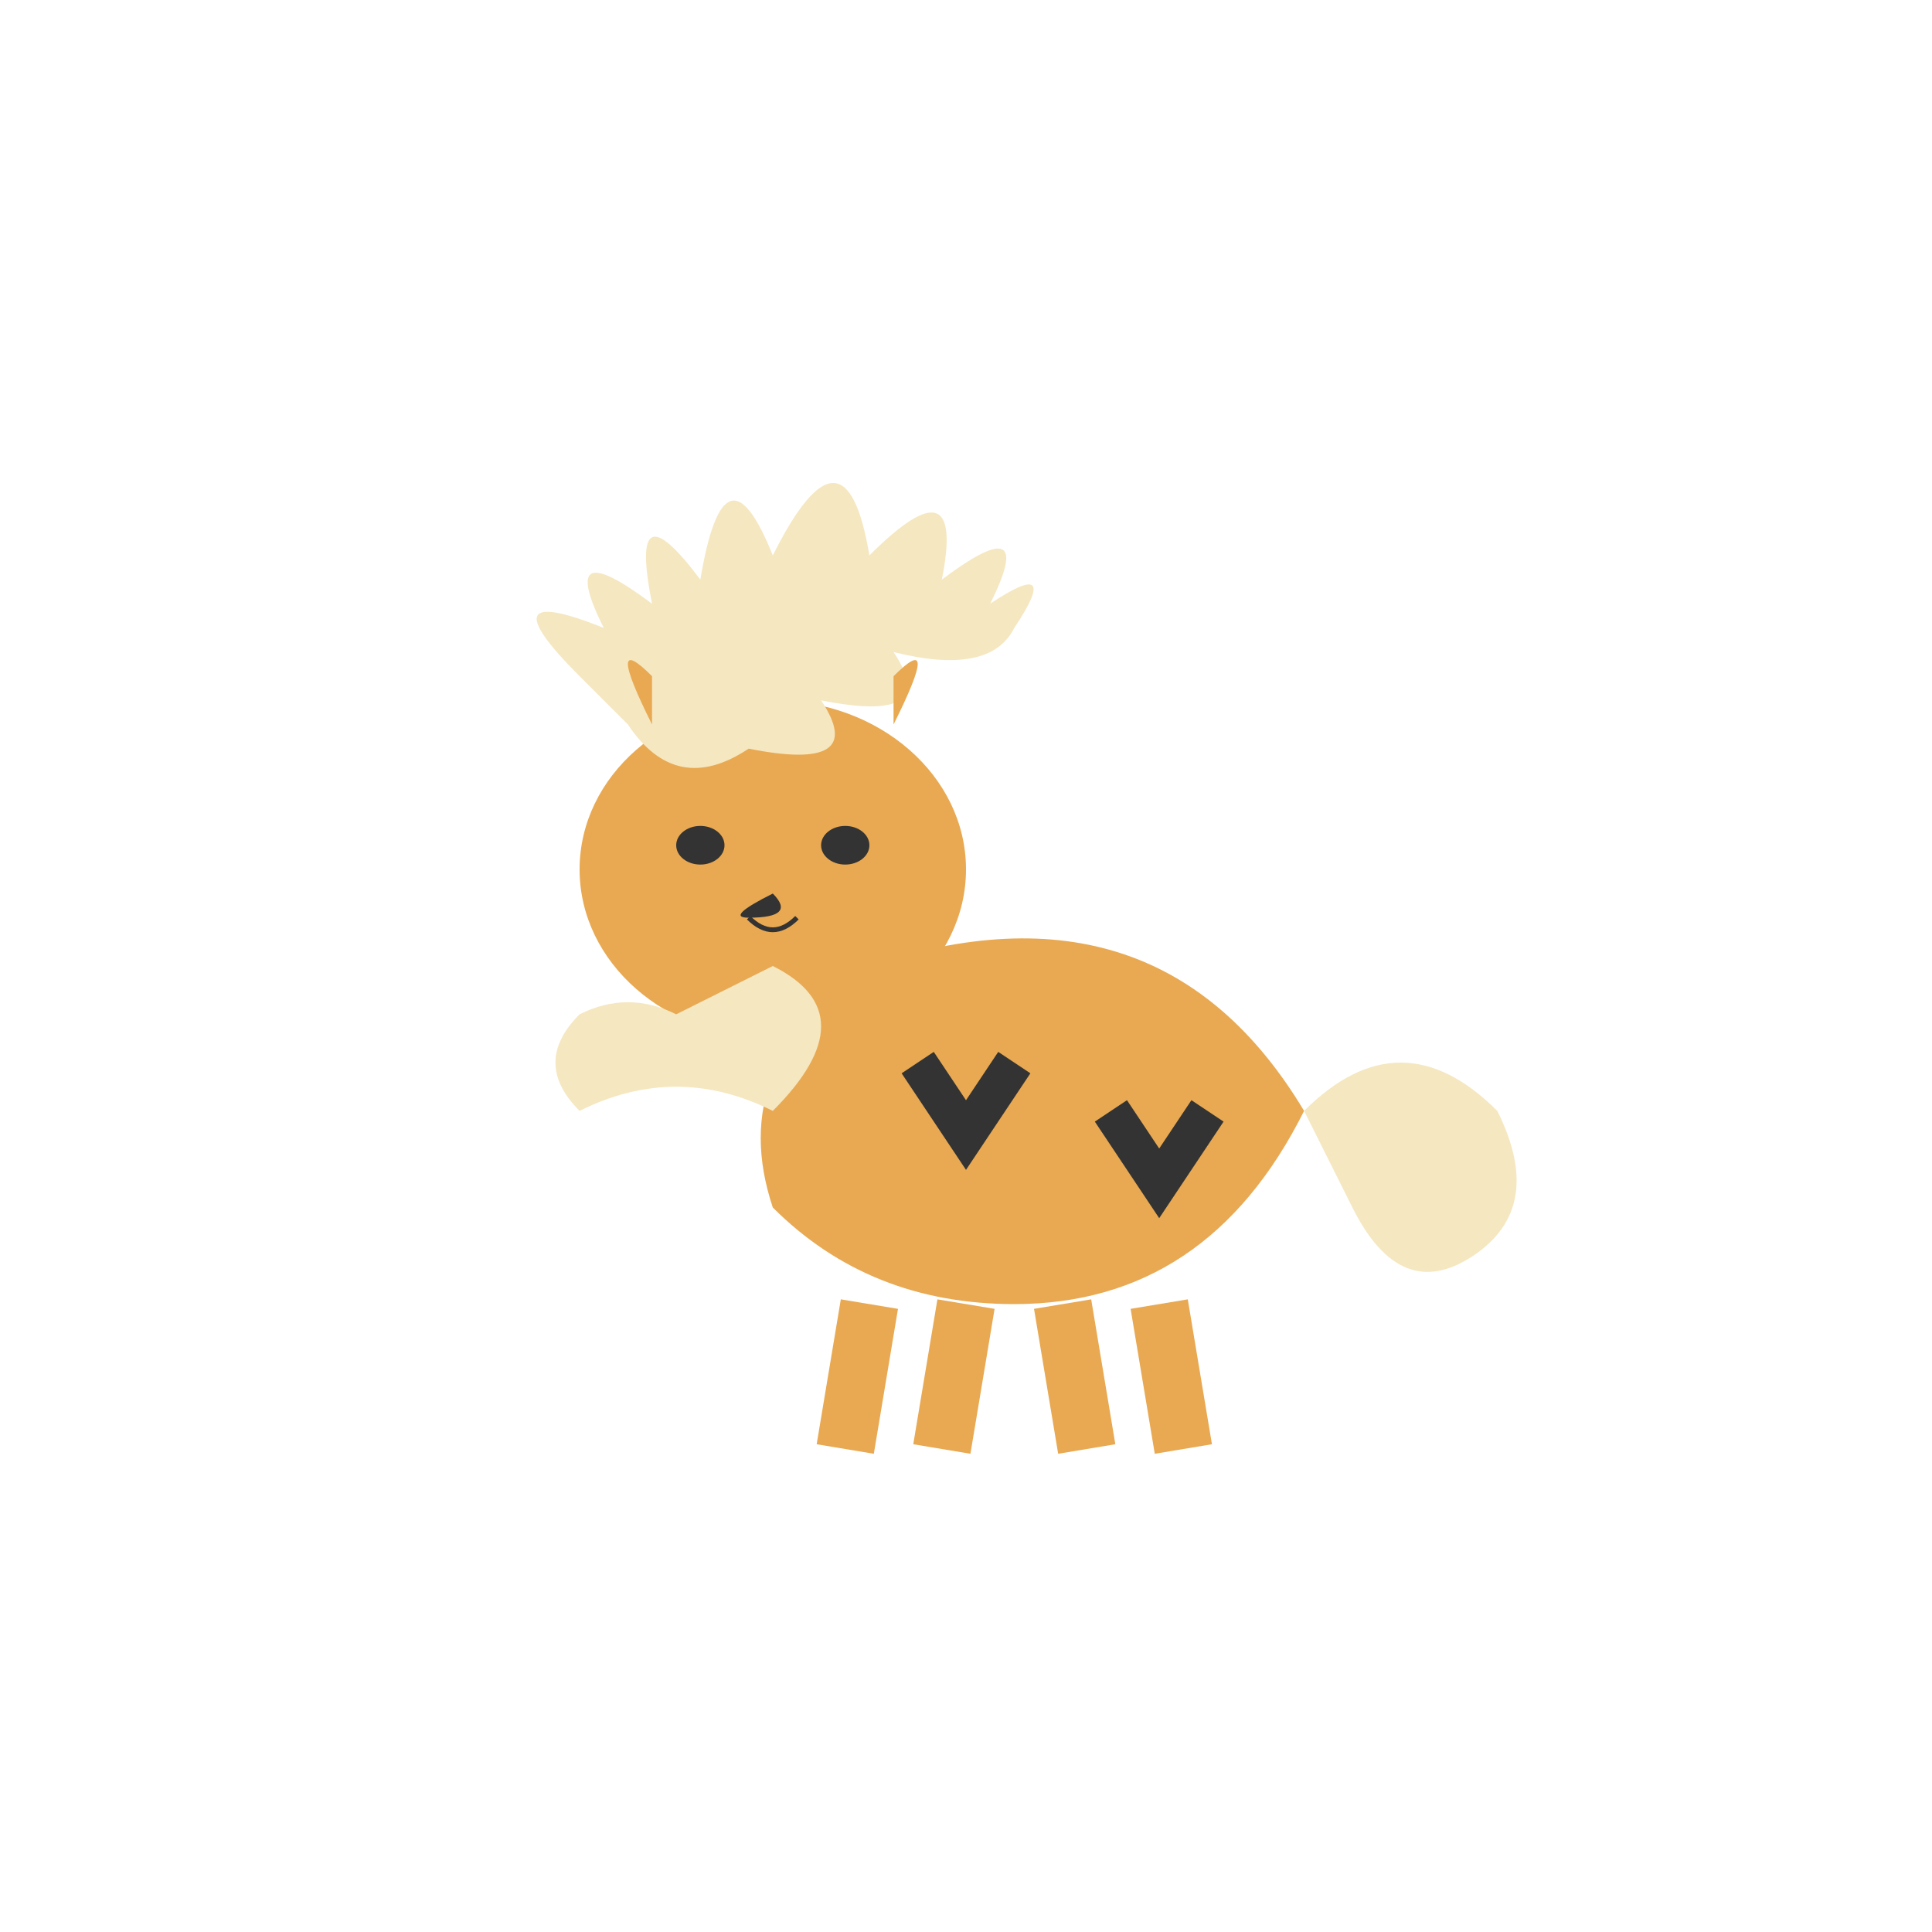 <svg xmlns="http://www.w3.org/2000/svg" viewBox="0 0 400 400">
  <!-- Arcanine -->
  <g id="arcanine">
    <!-- Main body -->
    <path d="M180 200 Q240 180 270 230 Q250 270 210 270 Q180 270 160 250 Q150 220 180 200Z" fill="#e8a952" />
    
    <!-- Head -->
    <ellipse cx="160" cy="180" rx="40" ry="35" fill="#e8a952" />
    
    <!-- Mane -->
    <path d="M120 140 Q100 120 125 130 Q115 110 135 125 Q130 100 145 120 Q150 90 160 115 Q175 85 180 115 Q200 95 195 120 Q215 105 205 125 Q220 115 210 130 Q205 140 185 135 Q195 150 170 145 Q180 160 155 155 Q140 165 130 150 Z" fill="#f5e7c0" />
    
    <!-- Chest mane -->
    <path d="M160 200 Q180 210 160 230 Q140 220 120 230 Q110 220 120 210 Q130 205 140 210 Q150 205 160 200Z" fill="#f5e7c0" />
    
    <!-- Eyes -->
    <ellipse cx="145" cy="175" rx="5" ry="4" fill="#333" />
    <ellipse cx="175" cy="175" rx="5" ry="4" fill="#333" />
    
    <!-- Nose -->
    <path d="M160 185 Q165 190 155 190 Q150 190 160 185Z" fill="#333" />
    
    <!-- Mouth -->
    <path d="M155 190 Q160 195 165 190" fill="none" stroke="#333" stroke-width="1" />
    
    <!-- Ears -->
    <path d="M135 140 Q125 130 135 150Z" fill="#e8a952" />
    <path d="M185 140 Q195 130 185 150Z" fill="#e8a952" />
    
    <!-- Stripes -->
    <path d="M190 220 L200 235 L210 220" fill="none" stroke="#333" stroke-width="8" />
    <path d="M230 230 L240 245 L250 230" fill="none" stroke="#333" stroke-width="8" />
    
    <!-- Tail -->
    <path d="M270 230 Q290 210 310 230 Q320 250 305 260 Q290 270 280 250Z" fill="#f5e7c0" />
    
    <!-- Legs -->
    <path d="M180 270 L175 300" fill="none" stroke="#e8a952" stroke-width="12" />
    <path d="M240 270 L245 300" fill="none" stroke="#e8a952" stroke-width="12" />
    <path d="M200 270 L195 300" fill="none" stroke="#e8a952" stroke-width="12" />
    <path d="M220 270 L225 300" fill="none" stroke="#e8a952" stroke-width="12" />
  </g>

  <!-- Animation -->
  <style>
    @keyframes breathe {
      0%, 100% { transform: scale(1); }
      50% { transform: scale(1.02); }
    }
    
    @keyframes blink {
      0%, 90%, 100% { transform: scaleY(1); }
      95% { transform: scaleY(0.1); }
    }
    
    @keyframes tailWag {
      0%, 100% { transform: rotate(0deg); }
      50% { transform: rotate(8deg); }
    }
    
    #arcanine {
      animation: breathe 4s ease-in-out infinite;
      transform-origin: center;
    }
    
    ellipse[cx="145"][cy="175"], ellipse[cx="175"][cy="175"] {
      animation: blink 4s infinite;
      transform-origin: center;
    }
    
    path[d="M270 230 Q290 210 310 230 Q320 250 305 260 Q290 270 280 250Z"] {
      animation: tailWag 2s infinite;
      transform-origin: 270px 230px;
    }
  </style>
</svg>
